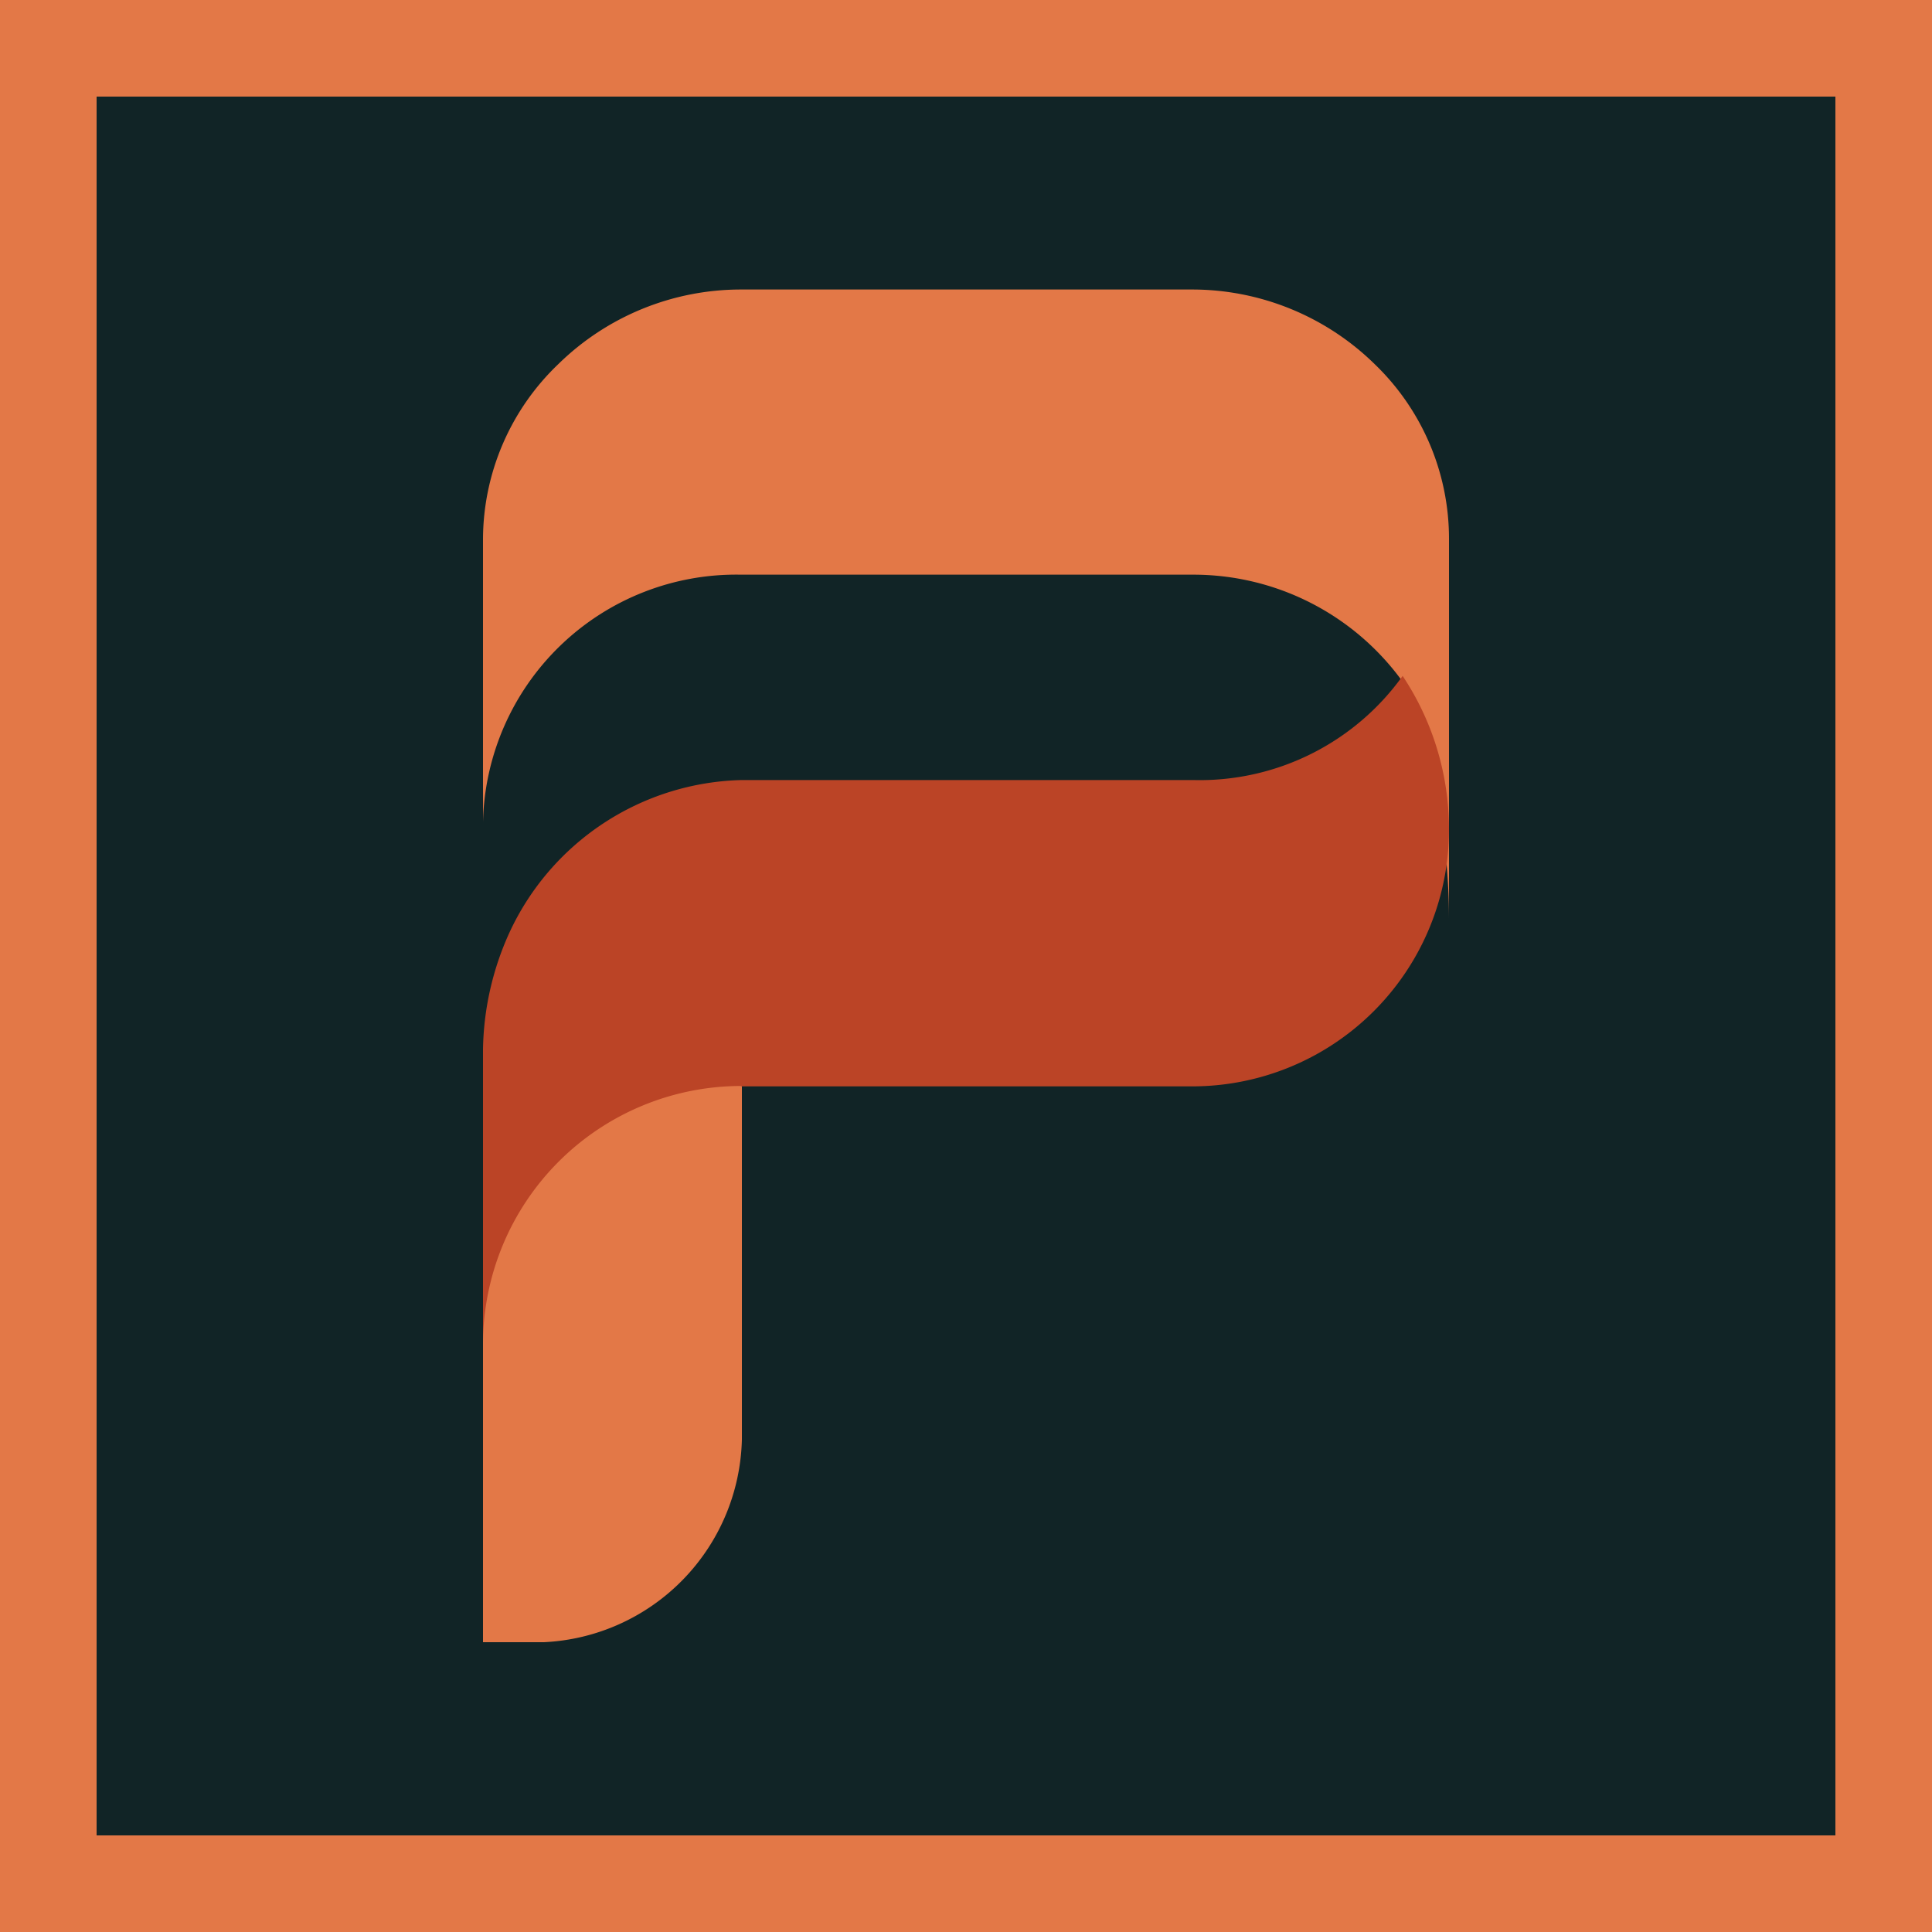 <svg id="logo_paper" xmlns="http://www.w3.org/2000/svg" width="20" height="20" viewBox="0 0 20 20">
<defs>
    <style>
      .cls-1 {
        fill: #112426;
      }

      .cls-2 {
        fill: #e37847;
      }

      .cls-2, .cls-3 {
        fill-rule: evenodd;
      }

      .cls-3 {
        fill: #bb4426;
      }
    </style>
  </defs>
  <rect id="bg" class="cls-1" width="20" height="20"/>
  <path id="border" class="cls-2" d="M2860,325h20v20h-20V325Zm1,1h18v18h-18V326Z" transform="translate(-2860 -325)"/>
  <path id="light" class="cls-2" d="M2865,333.512a2.621,2.621,0,0,1,2.67-2.563v0h4.67a2.671,2.671,0,0,1,2.17,1.094l0.01,0a6.65,6.65,0,0,1,.48,2.466v-3.931a2.507,2.507,0,0,0-.77-1.809,2.7,2.7,0,0,0-1.89-.772h-4.67a2.7,2.7,0,0,0-1.89.772,2.516,2.516,0,0,0-.78,1.809v2.931Zm2.68,6.358v-3.8a2.611,2.611,0,0,0-2.68,2.563V342h0.63a2.152,2.152,0,0,0,2.05-2.1V339.87" transform="translate(-2860 -325)"/>
  <path id="dark" class="cls-3" d="M2867.67,336.246h4.67a2.658,2.658,0,0,0,2.66-2.662,2.866,2.866,0,0,0-.48-1.587,2.584,2.584,0,0,1-2.17,1.078h-4.67a2.72,2.72,0,0,0-2.41,1.587,3.023,3.023,0,0,0-.27,1.2v3.049a2.674,2.674,0,0,1,2.67-2.669" transform="translate(-2860 -325)"/>
</svg>
